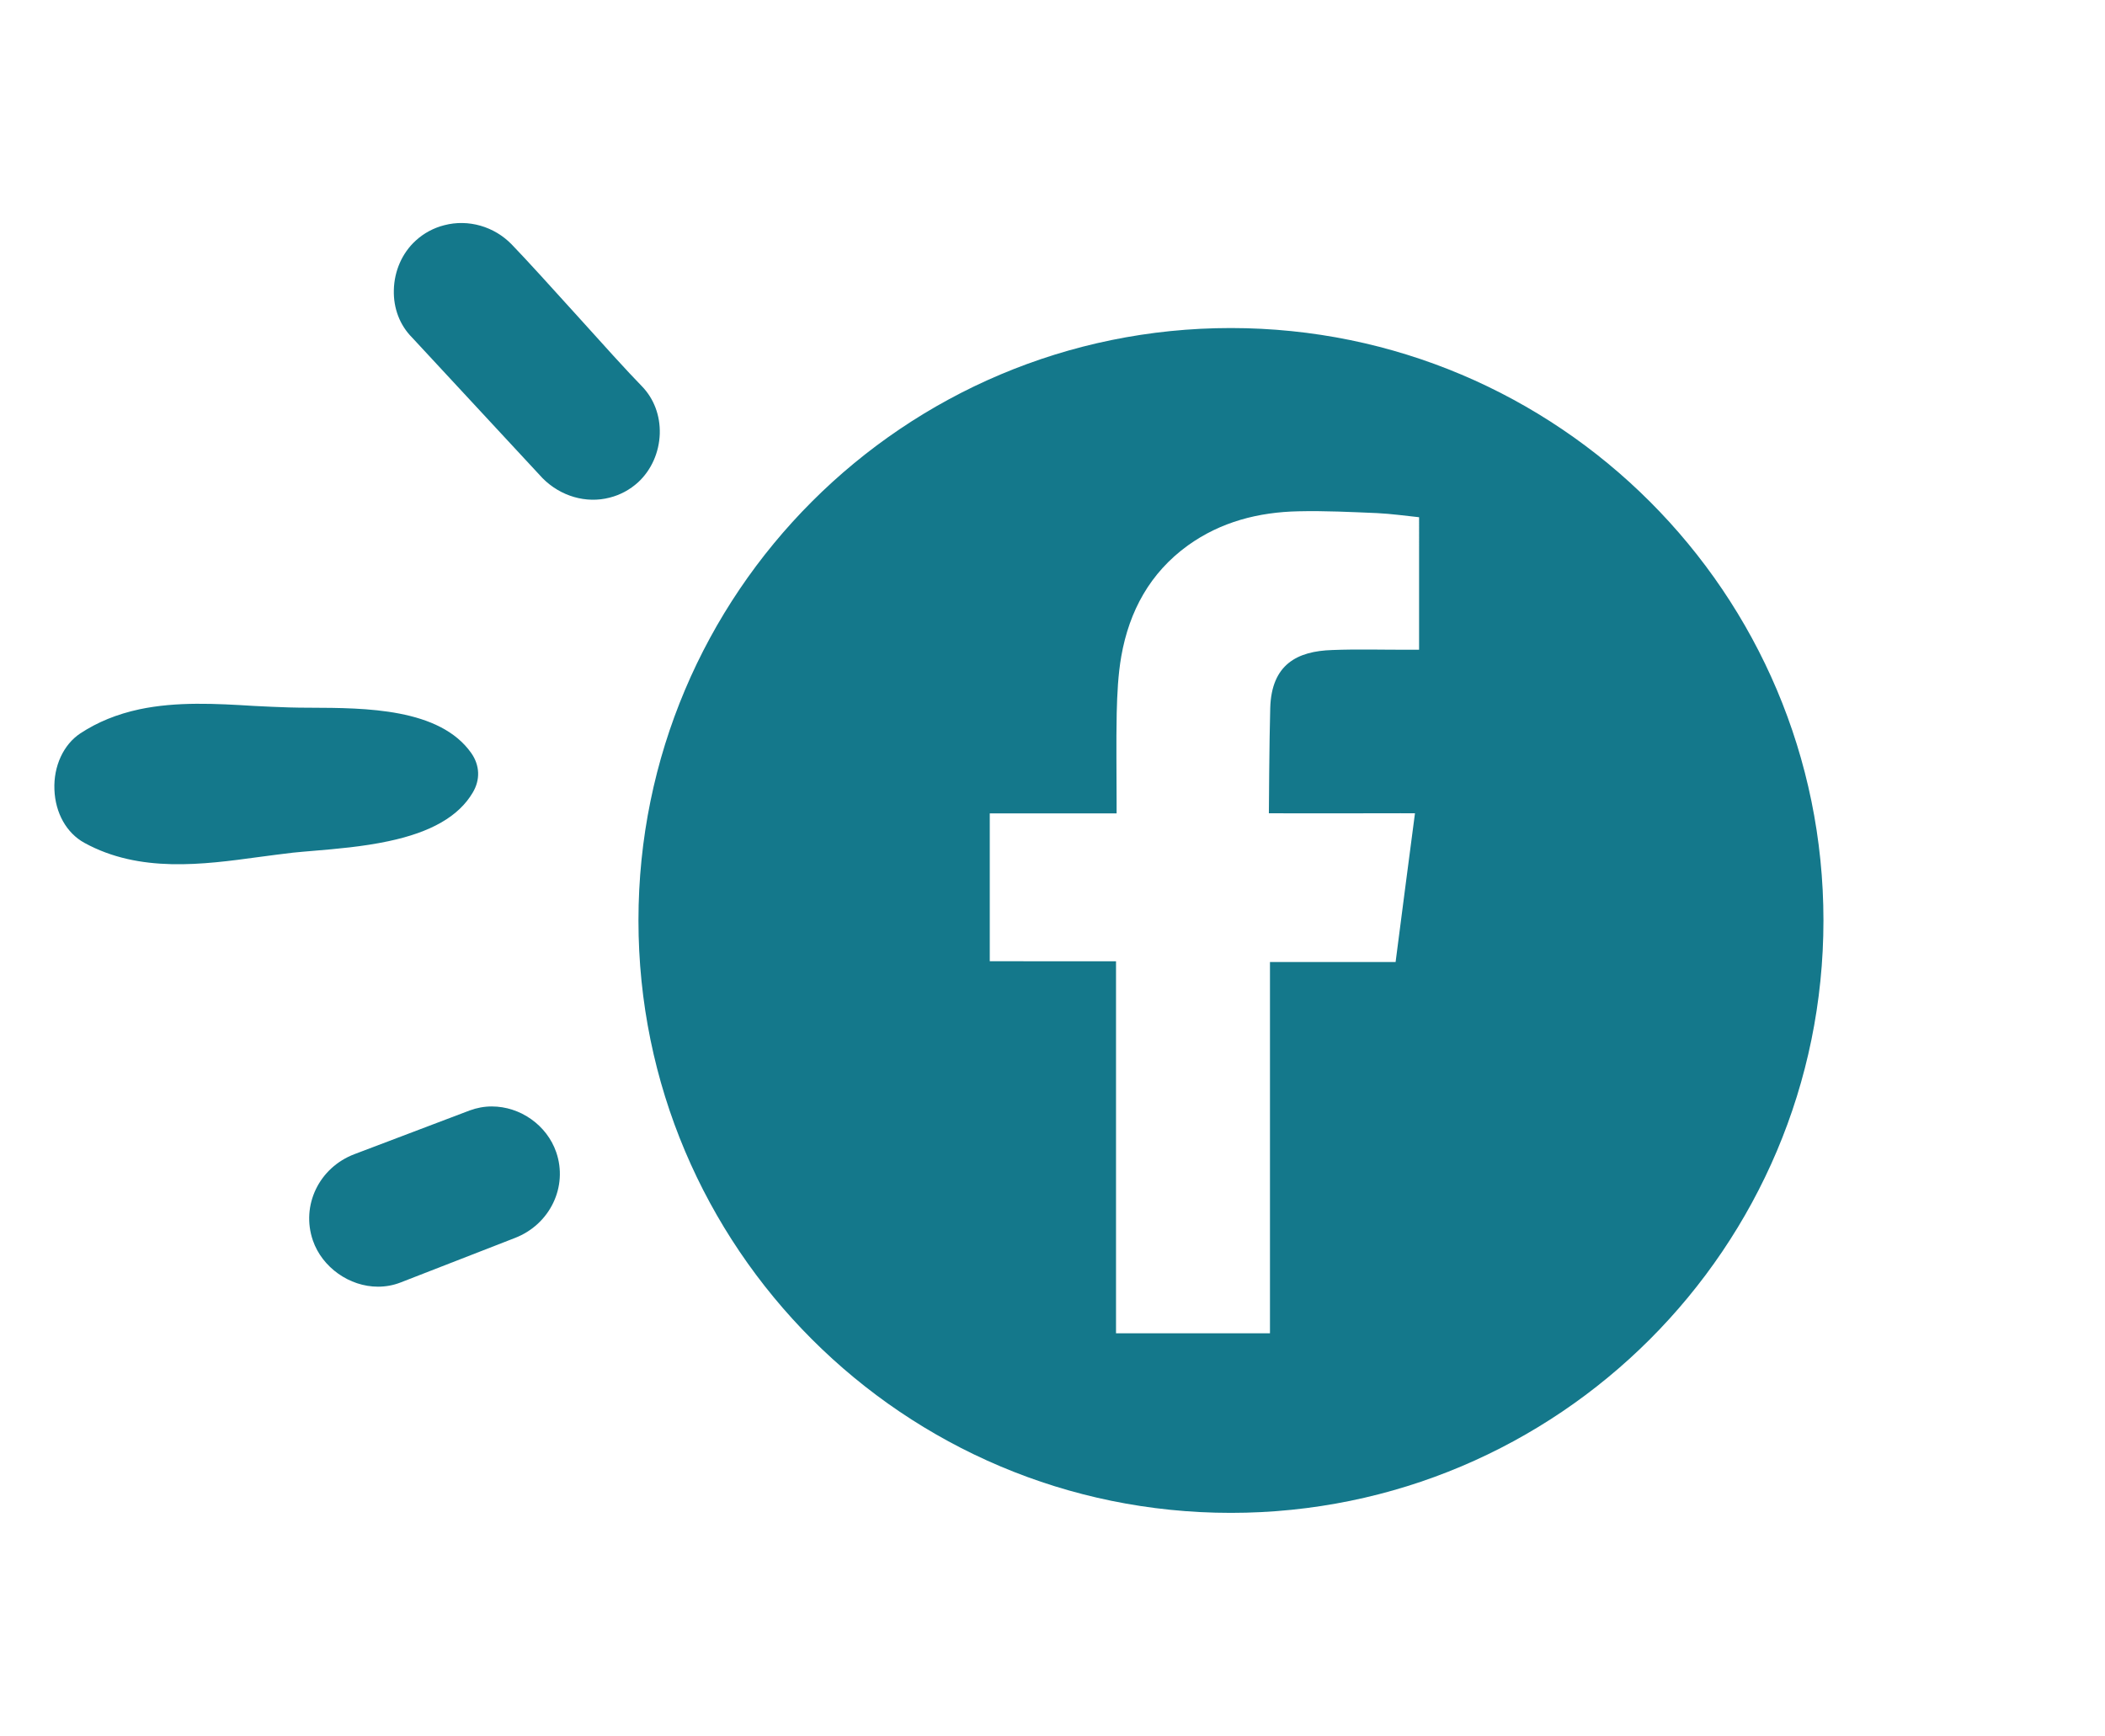 <?xml version="1.0" encoding="utf-8"?>
<!-- Generator: Adobe Illustrator 16.0.0, SVG Export Plug-In . SVG Version: 6.00 Build 0)  -->
<!DOCTYPE svg PUBLIC "-//W3C//DTD SVG 1.1//EN" "http://www.w3.org/Graphics/SVG/1.1/DTD/svg11.dtd">
<svg version="1.1" id="Capa_1" xmlns="http://www.w3.org/2000/svg" xmlns:xlink="http://www.w3.org/1999/xlink" x="0px" y="0px"
	 width="290.984px" height="239.987px" viewBox="0 0 290.984 239.987" enable-background="new 0 0 290.984 239.987"
	 xml:space="preserve">
<path fill="#14788B" d="M170.147,45.351c-45.227,0-81.89,36.663-81.89,81.902c0,45.227,36.663,81.902,81.89,81.902
	c45.232,0,81.917-36.676,81.917-81.902C252.064,82.014,215.38,45.366,170.147,45.351 M196.167,89.827h-1.439
	c-3.531,0.011-7.061-0.101-10.577,0.04c-4.837,0.151-8.394,1.986-8.561,8.032c-0.132,4.405-0.188,14.539-0.188,14.539
	s11.355,0.014,16.266,0c1.283-0.016,2.519,0,3.929,0c-0.927,7.02-1.795,13.744-2.677,20.558h-17.367v51.336h-21.281v-51.438H136.82
	v-20.442h17.533v-1.543c0-4.114-0.07-8.228,0.014-12.341c0.067-2.615,0.185-5.281,0.636-7.855c1.101-6.24,3.977-11.521,9.195-15.299
	c4.568-3.283,9.793-4.615,15.303-4.727c3.63-0.086,7.257,0.1,10.857,0.25c1.965,0.096,3.948,0.373,5.809,0.57V89.827z
	 M7.522,109.158c-0.131-3.238,1.252-6.225,3.586-7.77c2.39-1.568,5.052-2.655,8.152-3.324c5.185-1.096,10.604-0.789,15.858-0.468
	c1.675,0.081,3.272,0.165,4.836,0.206c0.897,0.027,1.904,0.041,2.989,0.041c7.532,0.029,17.831,0.056,22.204,6.271
	c1.194,1.708,1.265,3.71,0.187,5.486c-1.925,3.253-5.727,5.451-11.647,6.699c-3.531,0.754-7.269,1.07-10.27,1.321
	c-1.071,0.097-2.052,0.167-2.919,0.262c-1.536,0.171-3.072,0.393-4.697,0.599c-7.742,1.057-16.498,2.239-24.136-1.957
	C9.197,115.164,7.647,112.412,7.522,109.158 M54.443,40.096c0.058-2.64,1.154-5.129,3.017-6.824
	c1.127-1.041,2.509-1.775,3.968-2.139c3.307-0.863,6.88,0.167,9.298,2.652c2.022,2.086,5.608,6.049,9.075,9.883
	c3.432,3.81,6.977,7.742,8.929,9.729c1.662,1.711,2.544,4.045,2.474,6.563c-0.083,2.596-1.167,5.029-3.001,6.724
	c-1.125,1.017-2.445,1.74-3.926,2.113c-3.246,0.849-6.79-0.182-9.271-2.682L56.959,46.658C55.27,44.959,54.374,42.625,54.443,40.096
	 M49.023,159.554l15.906-6.033c0.974-0.358,1.994-0.554,3.051-0.554c3.954,0,7.624,2.599,8.908,6.321
	c1.647,4.769-0.854,9.982-5.697,11.858l-15.851,6.17c-0.981,0.378-2.022,0.569-3.086,0.569c-3.947,0-7.714-2.666-8.999-6.379
	C41.581,166.654,44.11,161.401,49.023,159.554"/>
</svg>
